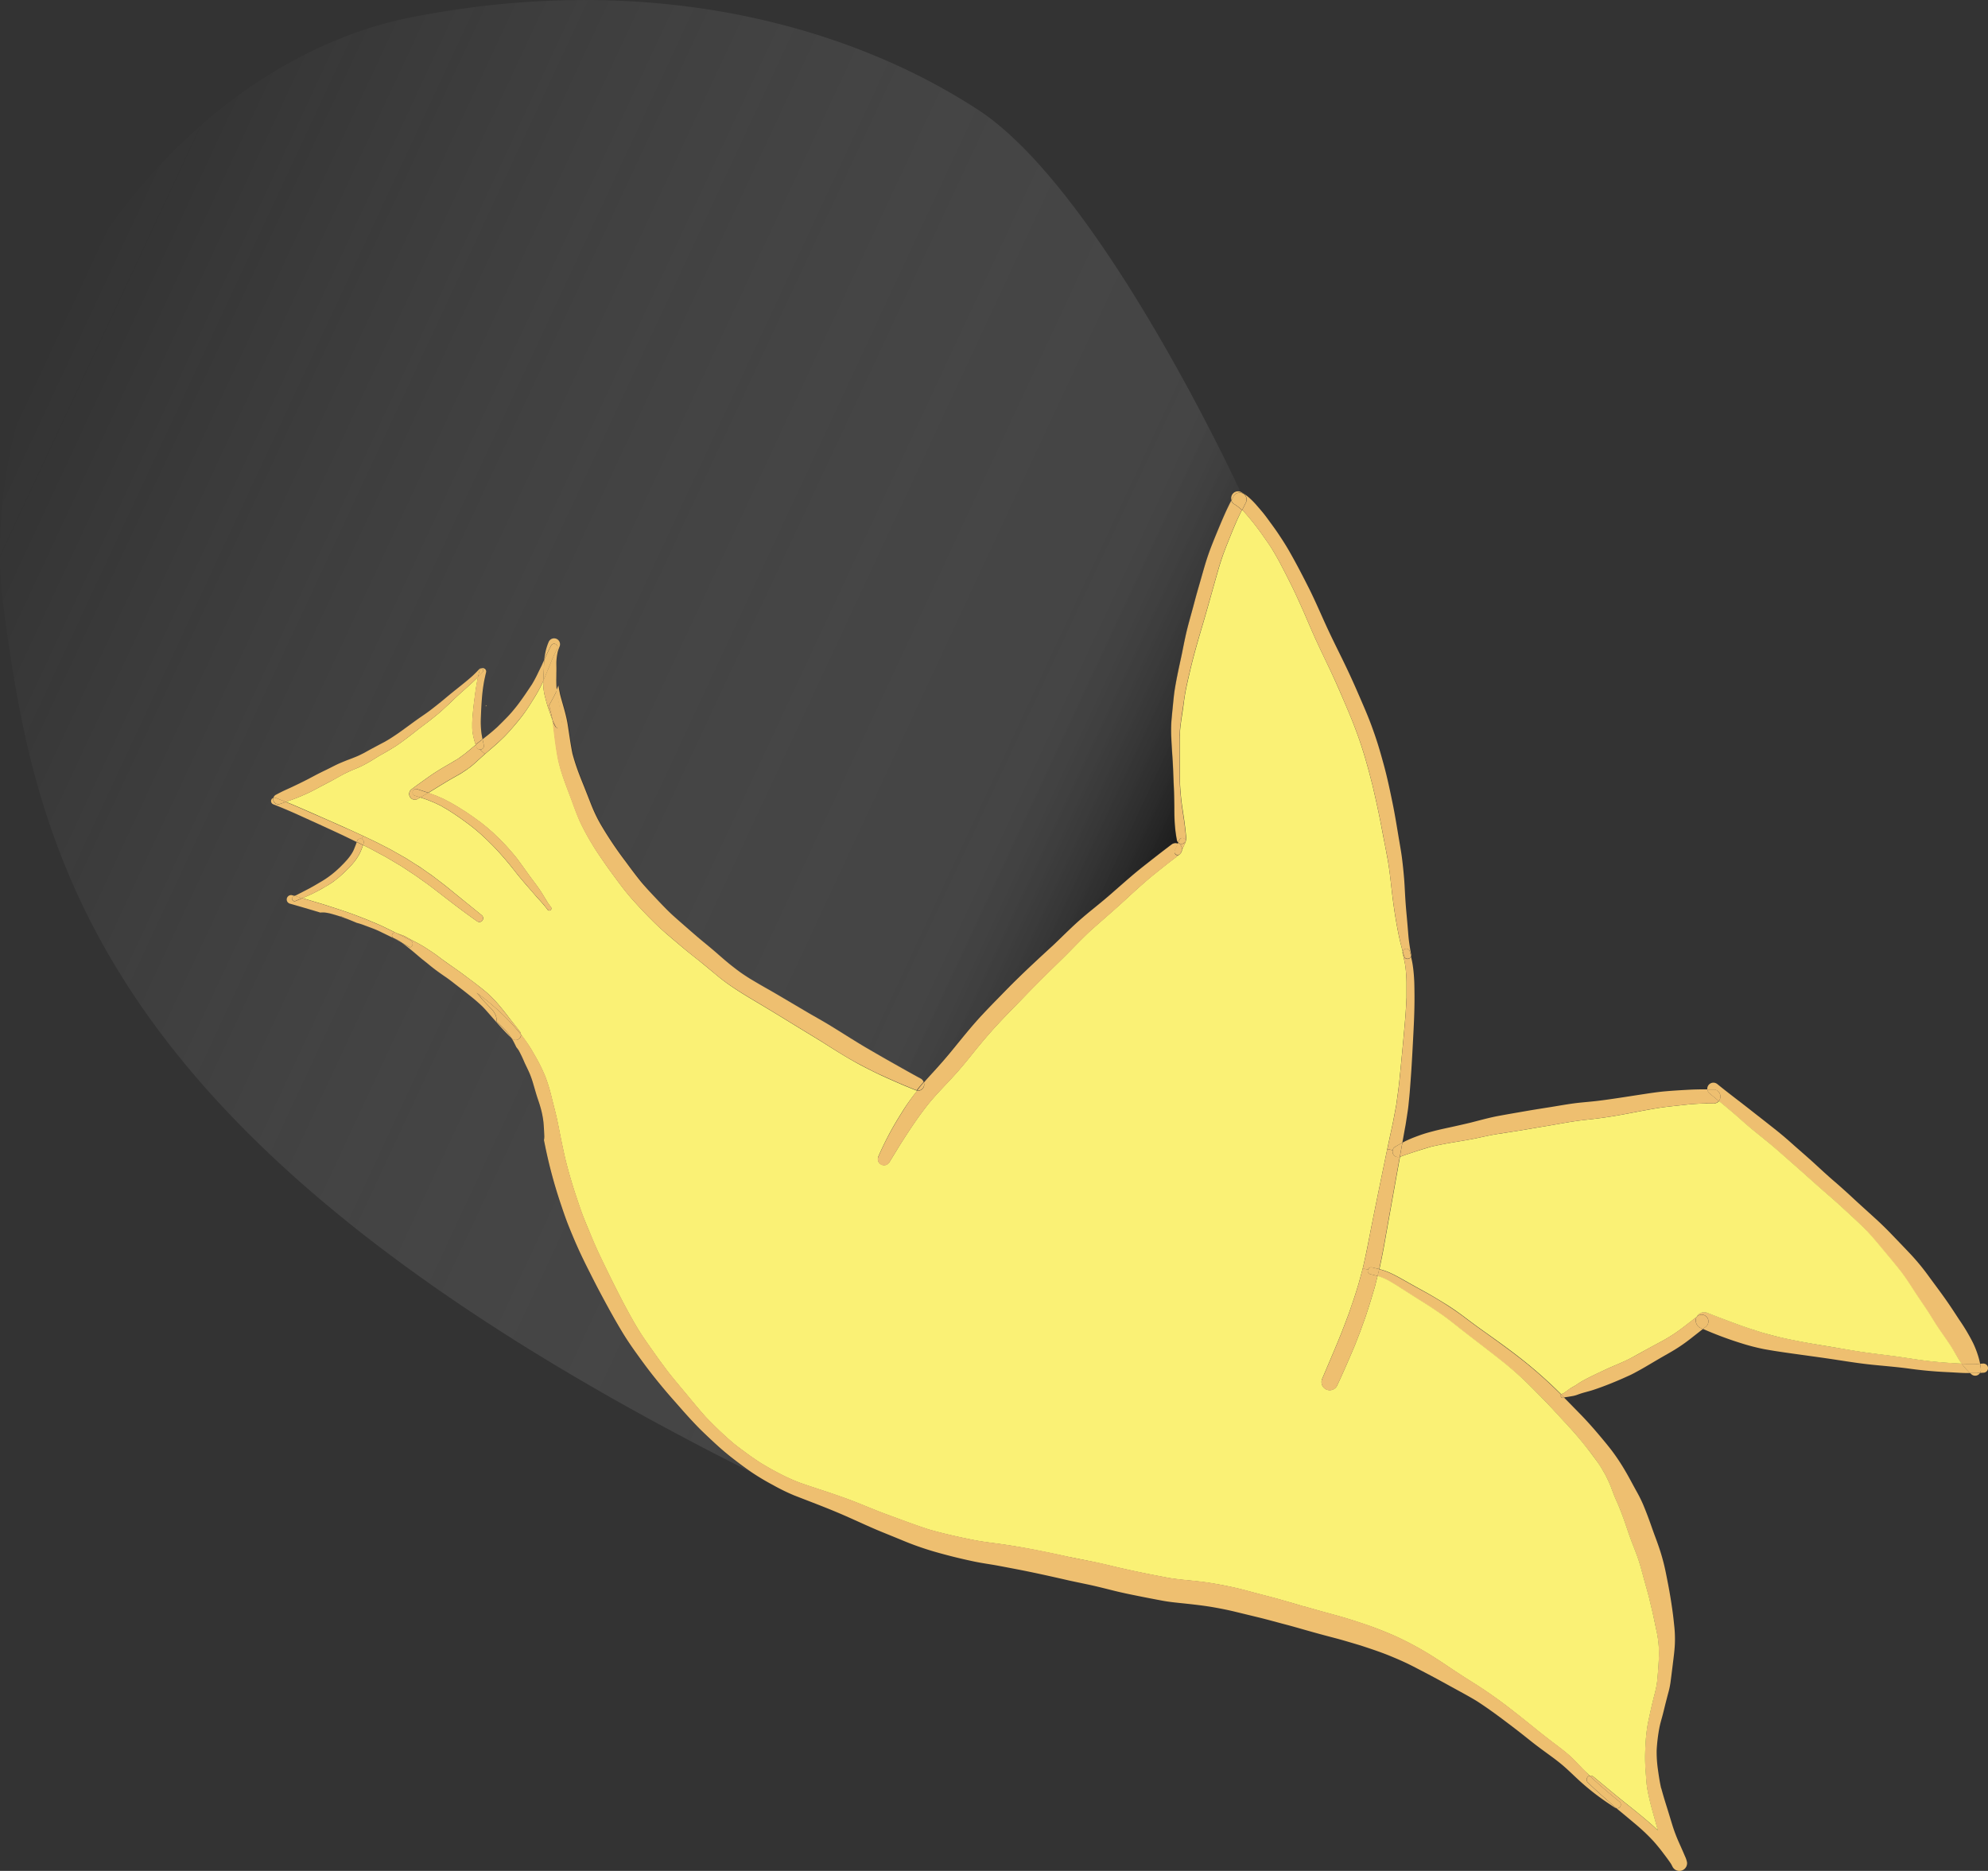 <svg id="Layer_8" data-name="Layer 8" xmlns="http://www.w3.org/2000/svg" xmlns:xlink="http://www.w3.org/1999/xlink" viewBox="0 0 834.28 785.19"><rect x="0" y="0" width="834.28" height="785.19" fill="#333333" stroke="none"/><defs><style>.cls-1{fill:#eebf70;}.cls-2{fill:#faf175;}.cls-3{fill:url(#linear-gradient);}.cls-4{fill:url(#linear-gradient-2);}.cls-5{fill:url(#linear-gradient-3);}</style><linearGradient id="linear-gradient" x1="390.47" y1="472.77" x2="390.51" y2="472.79" gradientUnits="userSpaceOnUse"><stop offset="0" stop-color="#fff" stop-opacity="0"/><stop offset="0.86" stop-color="#888" stop-opacity="0.21"/><stop offset="1" stop-opacity="0.45"/></linearGradient><linearGradient id="linear-gradient-2" x1="389.49" y1="474.3" x2="389.57" y2="474.33" xlink:href="#linear-gradient"/><linearGradient id="linear-gradient-3" x1="20.38" y1="171.44" x2="491.69" y2="391.22" xlink:href="#linear-gradient"/></defs><title>swift_upload</title><path class="cls-1" d="M846.19,580.1a1.94,1.94,0,0,1-1.7,2.12l-1.65.11a2.25,2.25,0,0,0,.37-1.5,23.79,23.79,0,0,0-.3-2.36l1.17-.08a2.18,2.18,0,0,1,1,.18A1.86,1.86,0,0,1,846.19,580.1Z" transform="translate(-11.92 -6.13)"/><path class="cls-1" d="M843.21,580.83a2.25,2.25,0,0,1-.37,1.5c-.67,0-1.33.07-2,.06l-2.19,0a26.11,26.11,0,0,1-3.49-3.94l2.4.11,2.87,0c.81,0,1.64,0,2.47-.1A23.79,23.79,0,0,1,843.21,580.83Z" transform="translate(-11.92 -6.13)"/><path class="cls-1" d="M795.24,522.69c-2.47-2.57-5.09-5-7.71-7.38s-5-4.68-7.64-6.91c-5.28-4.54-10.41-9.25-15.65-13.84-2.85-2.49-5.67-5-8.56-7.48s-5.86-4.78-8.78-7.17-5.42-4.77-8.18-7.1q-2.74-2.32-5.51-4.59a2.89,2.89,0,0,0,.67-1.45,3,3,0,0,0-.51-2.15,3.22,3.22,0,0,0-1.24-1,1.82,1.82,0,0,0-.71-.18c-1,0-2,0-3,0a2.56,2.56,0,0,1,3.62-2.69,2.43,2.43,0,0,1,.57.35c4,3.27,8.15,6.37,12.23,9.56s7.93,6.2,11.88,9.32c2.83,2.23,5.55,4.57,8.24,7,2.86,2.53,5.75,5,8.57,7.59s5.42,5,8.2,7.38,5.48,4.84,8.16,7.33,5.67,5.16,8.5,7.75q4,3.6,7.67,7.46c2.56,2.66,5.13,5.32,7.65,8a95.09,95.09,0,0,1,7.36,8.91c2.26,3.11,4.58,6.17,6.81,9.3s4.16,6.09,6.17,9.19A81.6,81.6,0,0,1,840,569.89,40.8,40.8,0,0,1,842,575a30.7,30.7,0,0,1,.85,3.3,1.25,1.25,0,0,1,0,.19c-.83,0-1.66.11-2.47.1l-2.87,0-2.4-.11c-.35-.49-.68-1-1-1.5-1.38-2.22-2.69-4.48-4.16-6.63s-2.92-4.23-4.37-6.35-2.8-4.38-4.19-6.57c-2-3.17-4.17-6.23-6.23-9.36s-4-6.1-6.2-9-4.84-5.89-7.27-8.83c-2.09-2.53-4.2-5-6.42-7.43l-.08-.08Z" transform="translate(-11.92 -6.13)"/><path class="cls-1" d="M840.85,582.39c.66,0,1.32,0,2-.06a2.37,2.37,0,0,1-3.55.61l-.63-.57Z" transform="translate(-11.92 -6.13)"/><path class="cls-1" d="M838.66,582.37h-1c-2.21,0-4.43-.17-6.64-.29-2.83-.14-5.67-.28-8.49-.52-3-.25-6.05-.58-9.07-1s-5.9-.71-8.85-1-5.69-.52-8.53-.84c-5.89-.66-11.74-1.67-17.61-2.52s-11.63-1.61-17.44-2.45c-3-.43-6-.9-8.93-1.44a88.73,88.73,0,0,1-8.94-2.29,152.75,152.75,0,0,1-16.58-6.17l1.11-.87a2.89,2.89,0,0,0,1.16-1.87,2.83,2.83,0,0,0-.5-2.07,2.87,2.87,0,0,0-1.14-.93,2.75,2.75,0,0,0-2.8.27l-.46.36a3.5,3.5,0,0,1,1.88-1.71,3.6,3.6,0,0,1,2.66.08c4,1.53,7.94,3.06,11.93,4.54,3.64,1.35,7.33,2.53,11,3.69,2.51.74,5,1.43,7.59,2,2.87.67,5.77,1.25,8.67,1.8,5.64,1.09,11.32,2,17,2.92,2.92.49,5.84,1,8.77,1.43s6.08.83,9.13,1.21c2.82.35,5.64.71,8.45,1.14,3,.45,6,.93,9,1.3,5,.63,10.07,1,15.12,1.23A26.11,26.11,0,0,0,838.66,582.37Z" transform="translate(-11.92 -6.13)"/><path class="cls-2" d="M834.17,576.93c.32.51.65,1,1,1.5-5-.25-10.11-.6-15.12-1.23-3-.37-6-.85-9-1.3-2.81-.43-5.63-.79-8.45-1.14-3-.38-6.09-.77-9.13-1.21s-5.85-.94-8.77-1.43c-5.66-1-11.34-1.83-17-2.92-2.9-.55-5.8-1.13-8.67-1.8-2.55-.6-5.08-1.29-7.59-2-3.7-1.16-7.39-2.34-11-3.69-4-1.48-8-3-11.93-4.54a3.6,3.6,0,0,0-2.66-.08,3.5,3.5,0,0,0-1.88,1.71c-2.6,2-5.18,4.09-7.85,6a69.46,69.46,0,0,1-7.78,4.76q-3,1.61-6,3.25c-1.85,1-3.69,2.05-5.55,3.06s-3.67,1.82-5.55,2.63-3.92,1.67-5.86,2.58-3.9,1.83-5.83,2.79c-1.18.59-2.36,1.2-3.52,1.84a30.66,30.66,0,0,0-2.6,1.64c-.86.59-1.81,1-2.67,1.61s-1.68,1.24-2.54,1.82l-.61.28a1.06,1.06,0,0,0-.41.34,191.28,191.28,0,0,0-15.44-13.86c-5.34-4.28-10.91-8.28-16.49-12.24-2.85-2-5.65-4.08-8.43-6.18s-5.48-4-8.34-5.77-6-3.66-9.07-5.34-6.3-3.49-9.43-5.26c-1.54-.87-3.1-1.7-4.7-2.42l-.56-.25a26.38,26.38,0,0,0-3.94-1.31c.59-2.74,1.16-5.47,1.68-8.23.48-2.58.92-5.17,1.38-7.75q2.78-15.6,5.59-31.19l.12,0c2.22-.86,4.48-1.57,6.74-2.31q3.14-1,6.31-1.94c3-.68,6-1.26,9.07-1.78s6.06-1,9.06-1.59c3.21-.66,6.41-1.44,9.65-1.93s6.53-1,9.79-1.53,6.23-1.07,9.35-1.58,6.31-1.09,9.48-1.64,6.33-1,9.52-1.32c3.41-.37,6.79-.82,10.17-1.37,6.43-1.06,12.81-2.45,19.24-3.48,3.14-.5,6.31-.8,9.47-1.15,1.48-.16,3-.34,4.44-.45,1.81-.14,3.6-.23,5.41-.3.92,0,1.86,0,2.78,0h.76a3,3,0,0,0,2-.52,2.47,2.47,0,0,0,.53-.49q2.76,2.26,5.51,4.59c2.76,2.33,5.39,4.81,8.18,7.1s5.9,4.73,8.78,7.17,5.71,5,8.56,7.48c5.24,4.59,10.37,9.3,15.65,13.84,2.61,2.23,5.11,4.59,7.64,6.91s5.24,4.81,7.71,7.38h0l.08.08c2.22,2.41,4.33,4.9,6.42,7.43,2.43,2.94,4.93,5.82,7.27,8.83s4.21,5.94,6.2,9,4.22,6.19,6.23,9.36c1.39,2.19,2.72,4.43,4.19,6.57s2.93,4.22,4.37,6.35S832.79,574.71,834.17,576.93Z" transform="translate(-11.92 -6.13)"/><path class="cls-1" d="M733.37,464.62a3,3,0,0,1,.51,2.15,2.89,2.89,0,0,1-.67,1.45q-1.93-1.62-3.89-3.21a2.58,2.58,0,0,1-.9-1.63c1,0,2,0,3,0a1.82,1.82,0,0,1,.71.18A3.22,3.22,0,0,1,733.37,464.62Z" transform="translate(-11.92 -6.13)"/><path class="cls-1" d="M729.32,465q2,1.59,3.89,3.21a2.47,2.47,0,0,1-.53.49,3,3,0,0,1-2,.52H730c-.92,0-1.86-.05-2.78,0-1.81.07-3.6.16-5.41.3-1.48.11-3,.29-4.44.45-3.16.35-6.33.65-9.47,1.15-6.43,1-12.81,2.42-19.24,3.48-3.38.55-6.76,1-10.17,1.37-3.19.35-6.36.77-9.52,1.32s-6.32,1.13-9.48,1.64-6.24,1.06-9.35,1.58-6.53,1-9.79,1.53-6.44,1.27-9.65,1.93c-3,.61-6,1.07-9.06,1.59s-6.07,1.1-9.07,1.78q-3.18.9-6.31,1.94c-2.26.74-4.52,1.45-6.74,2.31l-.12,0c.11-.65.23-1.31.35-2,.24-1.3.47-2.61.71-3.91a46.45,46.45,0,0,1,4.65-2.13c1.41-.54,2.81-1.06,4.25-1.53,1.28-.41,2.57-.76,3.87-1.1,2.73-.73,5.53-1.3,8.29-1.91,2.45-.54,4.88-1.09,7.31-1.67,4-1,8.07-2.17,12.18-2.92,3.94-.73,7.9-1.4,11.85-2.09,3.29-.57,6.58-1.07,9.88-1.6s6.31-1.08,9.48-1.51,6.33-.64,9.5-1,6.33-.83,9.49-1.3,6.49-1,9.72-1.49,6.47-1,9.73-1.29,6.46-.47,9.69-.65c2.71-.15,5.41-.2,8.11-.17A2.58,2.58,0,0,0,729.32,465Z" transform="translate(-11.92 -6.13)"/><path class="cls-1" d="M728.33,559.07a2.83,2.83,0,0,1,.5,2.07,2.89,2.89,0,0,1-1.16,1.87l-1.11.87-.94-.39a3.51,3.51,0,0,1-1.75-4.6l.06-.12.46-.36a2.75,2.75,0,0,1,2.8-.27A2.87,2.87,0,0,1,728.33,559.07Z" transform="translate(-11.92 -6.13)"/><path class="cls-1" d="M725.62,563.49l.94.39c-1.64,1.3-3.29,2.58-4.94,3.88s-3.44,2.6-5.25,3.78-3.62,2.22-5.47,3.27-3.83,2.21-5.74,3.34-3.79,2.26-5.73,3.3c-1.15.63-2.3,1.27-3.48,1.82l-3.22,1.45c-4,1.74-8,3.35-12.11,4.71-2,.67-4.07,1.08-6.05,1.8-.45.15-.89.33-1.34.47a12.87,12.87,0,0,1-1.74.39c-.91.16-1.82.32-2.74.42l-.4.14-.8-.81-.44-.44a1.06,1.06,0,0,1,.41-.34l.61-.28c.86-.58,1.67-1.25,2.54-1.82s1.81-1,2.67-1.61a30.66,30.66,0,0,1,2.6-1.64c1.16-.64,2.34-1.25,3.52-1.84,1.93-1,3.88-1.87,5.83-2.79s3.9-1.73,5.86-2.58,3.73-1.69,5.55-2.63,3.7-2,5.55-3.06q3-1.65,6-3.25a69.46,69.46,0,0,0,7.78-4.76c2.67-1.94,5.25-4,7.85-6l-.06.12A3.51,3.51,0,0,0,725.62,563.49Z" transform="translate(-11.92 -6.13)"/><path class="cls-1" d="M709.12,756.78c.68,2.51,1.43,5,2.21,7.47s1.6,5.22,2.41,7.84a66.92,66.92,0,0,0,2.89,7.59c.54,1.21,1.08,2.41,1.61,3.62l.78,1.82a10.92,10.92,0,0,1,.88,2.62,3.24,3.24,0,0,1-5.28,2.84,3.33,3.33,0,0,1-.57-.62,3.25,3.25,0,0,1-.35-.63c-.16-.29-.31-.58-.46-.88-1-1.52-2.12-3-3.2-4.42-1.32-1.8-2.74-3.51-4.22-5.19a81.38,81.38,0,0,0-6.19-6c-2.55-2.17-5.12-4.31-7.7-6.45L690.22,765a1.47,1.47,0,0,0,1.54-.5,1.59,1.59,0,0,0-.21-2.22c-4.3-3.48-8.49-7.06-12.51-10.85a1.63,1.63,0,0,1,1.51.31l3.06,2.53c2.8,2.32,5.59,4.65,8.41,6.95,2.6,2.11,5.24,4.18,7.83,6.3s5.31,4.41,7.8,6.8c-.4-1.39-.78-2.79-1.18-4.19-.95-3.4-1.95-6.77-2.67-10.22a44.27,44.27,0,0,1-.89-5.08c-.16-1.76-.28-3.51-.41-5.27a74.23,74.23,0,0,1-.09-10.44,69.6,69.6,0,0,1,1-9.56c.66-3.18,1.35-6.37,2.11-9.53.4-1.63.85-3.25,1.22-4.89a33.71,33.71,0,0,0,.72-4.68c.27-3.18.52-6.35.62-9.54a43.88,43.88,0,0,0-.86-9.57c-.66-3.1-1.26-6.2-2-9.28q-.64-2.71-1.28-5.41c-.65-2.55-1.39-5.07-2.09-7.6s-1.39-5.24-2.21-7.82c-1-3.14-2.31-6.16-3.44-9.24s-2.1-6.17-3.23-9.23c-.58-1.58-1.17-3.16-1.83-4.71s-1.31-2.91-1.9-4.4-1.14-3.14-1.8-4.67-1.22-2.71-1.9-4c-1-1.83-2.11-3.62-3.31-5.34s-2.58-3.6-4-5.34-2.86-3.6-4.34-5.36-2.92-3.32-4.43-4.94l.14.14c-2.16-2.32-4.3-4.65-6.45-7q-4.86-5.18-9.92-10.14a132.15,132.15,0,0,0-10.58-9.19c-5.45-4.35-11-8.56-16.52-12.84-2.67-2.07-5.26-4.24-8-6.21s-5.67-3.92-8.59-5.77c-3.78-2.35-7.52-4.76-11.27-7.16-1.14-.7-2.3-1.4-3.46-2.08a26.54,26.54,0,0,0-4.82-2.05c.17-.69.35-1.38.5-2.08.06-.27.12-.55.17-.82a26.38,26.38,0,0,1,3.94,1.31l.56.25c1.6.72,3.16,1.55,4.7,2.42,3.13,1.77,6.26,3.54,9.43,5.26s6.1,3.46,9.07,5.34,5.64,3.73,8.34,5.77,5.58,4.16,8.43,6.18c5.58,4,11.15,8,16.49,12.24a191.28,191.28,0,0,1,15.44,13.86.86.86,0,0,0-.1.81.9.9,0,0,0,1.15.52l.19-.08c2.13,2.13,4.21,4.3,6.31,6.43,2.58,2.61,5,5.3,7.4,8.1,2.15,2.53,4.29,5.07,6.31,7.7A87.61,87.61,0,0,1,694,623.5c1.66,2.81,3.15,5.72,4.74,8.57a58.2,58.2,0,0,1,2.65,5.3c.65,1.52,1.25,3.06,1.84,4.6,1.16,3,2.17,6.09,3.31,9.12s2.28,6.29,3.15,9.54c1,3.6,1.66,7.29,2.37,10.94.63,3.3,1.17,6.62,1.64,9.94.23,1.6.43,3.21.6,4.81s.4,3.47.47,5.21a48.4,48.4,0,0,1-.06,5.9c-.12,1.64-.31,3.27-.51,4.91-.41,3.31-.81,6.61-1.25,9.91a34.49,34.49,0,0,1-1,4.62c-.43,1.65-.86,3.29-1.27,4.94s-.76,3.15-1.19,4.72-.88,3.1-1.19,4.68a70.59,70.59,0,0,0-1.15,9.5,52.06,52.06,0,0,0,.52,8c.37,2.65.76,5.28,1.35,7.89C709.09,756.65,709.1,756.72,709.12,756.78Z" transform="translate(-11.92 -6.13)"/><path class="cls-2" d="M391,472h0l0,0-.09.15h0c-.08.14-.16.28-.25.42a1.09,1.09,0,0,1,.08-.15l-.09.15c-.05.08-.1.18-.16.26v0l-.08.13v0a2.39,2.39,0,0,0-.13.21l-.11.17-.18.29-.16.26c-.12.19-.24.38-.35.57l-.14.21a3.45,3.45,0,0,1-.2.32c-.11.18-.22.35-.32.53a129.78,129.78,0,0,0-8.27,15.92,2.62,2.62,0,0,0,3.32,3.52,2.85,2.85,0,0,0,1.46-1.38c1.33-2.18,2.68-4.36,4-6.55,3.64-5.72,7.34-11.44,11.53-16.78,2.14-2.74,4.5-5.29,6.87-7.82s4.73-5,7-7.64,4.28-5.16,6.38-7.77,4.28-5.2,6.52-7.73c4.48-5.09,9.32-9.86,14-14.74s9.32-9.48,14.09-14.12q3.56-3.45,7-7c2.13-2.17,4.27-4.32,6.48-6.42,5.1-4.56,10.33-9,15.35-13.63,2.72-2.53,5.46-5,8.27-7.45,2.64-2.3,5.42-4.46,8.16-6.65,1.93-1.54,3.91-3,5.88-4.5a2.9,2.9,0,0,0,1.14-2.06l1.42-3.09a1.38,1.38,0,0,0,.12-.56h0a1.93,1.93,0,0,0,.21-1.09c-.2-2.47-.48-4.91-.82-7.36-.31-2.27-.69-4.52-1-6.79s-.52-4.52-.68-6.79-.18-4.5-.17-6.75c0-5.14-.1-10.29,0-15.44h0v-.1c0-1,.07-2.08.17-3.13s.28-2.29.44-3.43c.34-2.3.71-4.59,1-6.89s.65-4.55,1.13-6.8,1-4.56,1.54-6.83c1.32-5.7,2.93-11.34,4.57-16.95l.18-.6c2.64-8.82,5-17.71,7.58-26.55.64-2,1.3-4.09,2.07-6.1.85-2.25,1.75-4.48,2.65-6.71s1.7-4.16,2.61-6.21c.68-1.52,1.41-3,2.15-4.5.3.29.59.6.88.9a105.28,105.28,0,0,1,8.22,10.48c1.23,1.72,2.46,3.45,3.56,5.26s2.11,3.58,3.1,5.41c2.39,4.57,4.77,9.15,6.93,13.83,1.19,2.58,2.37,5.16,3.5,7.77,1.06,2.45,2.11,4.91,3.18,7.36,2.13,4.87,4.45,9.66,6.74,14.46s4.38,9.5,6.43,14.31c1.1,2.57,2.2,5.14,3.26,7.74s2,5.1,2.93,7.68c1.74,4.87,3.2,9.84,4.54,14.82.51,1.94,1,3.87,1.5,5.81a1.74,1.74,0,0,0,.05.22c1.16,5,2.27,9.93,3.25,14.93.53,2.66,1,5.32,1.54,8s1,5.21,1.49,7.83c.91,5.14,1.38,10.33,2,15.5.67,5.34,1.49,10.66,2.57,15.93.49,2.4,1.08,4.77,1.73,7.13a1.92,1.92,0,0,0,0,.92c.1.34.19.69.27,1,.26,1.15.51,2.3.72,3.46s.32,2.47.42,3.71c.12,1.49.2,3,.19,4.47,0,1.94,0,3.88,0,5.82-.14,2.69-.27,5.38-.49,8.07-.23,2.86-.49,5.72-.75,8.59q-.78,8.58-1.65,17.17c-.25,2.51-.55,5-.91,7.51-.21,1.45-.36,2.91-.63,4.35-.31,1.67-.62,3.34-.94,5-.46,2.47-1,4.92-1.55,7.38-.38,1.79-.76,3.57-1.13,5.36-.21,1-.41,2-.62,2.95-2.28,11.13-4.6,22.25-6.78,33.41-.65,3.28-1.28,6.56-2,9.82-.3,1.3-.57,2.62-.89,3.92-.09.36-.18.71-.28,1.07l-1.5,5.56c-.71,2.3-1.4,4.62-2.19,6.9q-.78,2.29-1.57,4.59c-.49,1.43-1.05,2.84-1.58,4.26-1.92,5.17-4.06,10.26-6.22,15.34q-1.84,4.34-3.68,8.66a3.44,3.44,0,1,0,6.28,2.82c2.53-5.36,4.87-10.82,7.19-16.28.5-1.18.94-2.39,1.41-3.58s.85-2.15,1.24-3.24q.89-2.48,1.79-4.95c.46-1.27.85-2.57,1.27-3.85,1-3,1.86-6,2.76-9,.35-1.21.63-2.45.94-3.67l.36-1.37a26.54,26.54,0,0,1,4.82,2.05c1.16.68,2.32,1.38,3.46,2.08,3.75,2.4,7.49,4.81,11.27,7.16,2.92,1.85,5.78,3.75,8.59,5.77s5.32,4.14,8,6.21c5.51,4.28,11.07,8.49,16.52,12.84A132.15,132.15,0,0,1,653.27,587q5.06,5,9.92,10.14c2.15,2.33,4.29,4.66,6.45,7l-.14-.14c1.51,1.62,3,3.25,4.43,4.94s2.92,3.55,4.34,5.36,2.69,3.52,4,5.34,2.27,3.51,3.31,5.34c.68,1.32,1.32,2.65,1.9,4s1.19,3.12,1.8,4.67,1.29,2.93,1.9,4.4,1.25,3.13,1.83,4.71c1.13,3.06,2.11,6.17,3.23,9.23s2.44,6.1,3.44,9.24c.82,2.58,1.49,5.2,2.21,7.82s1.44,5.05,2.09,7.6q.63,2.7,1.28,5.41c.72,3.08,1.32,6.18,2,9.28a43.88,43.88,0,0,1,.86,9.57c-.1,3.19-.35,6.36-.62,9.54a33.71,33.71,0,0,1-.72,4.68c-.37,1.64-.82,3.26-1.22,4.89-.76,3.16-1.45,6.35-2.11,9.53a69.6,69.6,0,0,0-1,9.56,74.23,74.23,0,0,0,.09,10.44c.13,1.76.25,3.51.41,5.27a44.27,44.27,0,0,0,.89,5.08c.72,3.45,1.72,6.82,2.67,10.22.4,1.4.78,2.8,1.18,4.19-2.49-2.39-5.13-4.61-7.8-6.8s-5.23-4.19-7.83-6.3c-2.82-2.3-5.61-4.63-8.41-6.95l-3.06-2.53a1.63,1.63,0,0,0-1.51-.31l-2.32-2.23c-2.15-2.11-4.11-4.41-6.38-6.41s-4.83-3.86-7.29-5.74c-5.34-4.07-10.49-8.4-15.8-12.52a193.07,193.07,0,0,0-16.35-11.65q-4.33-2.69-8.57-5.5c-2.53-1.66-5-3.4-7.56-5a135.46,135.46,0,0,0-17.51-9.63c-3-1.32-6.07-2.57-9.16-3.7s-6.27-2.17-9.43-3.17-6.4-1.88-9.61-2.76-6.3-1.74-9.44-2.65l-.32-.09-.11,0-.12,0c-3.19-1-6.36-1.88-9.55-2.8s-6.18-1.65-9.27-2.47c-3.32-.86-6.62-1.81-10-2.58s-6.86-1.44-10.33-2-6.88-.89-10.32-1.23c-1.77-.17-3.52-.38-5.27-.61s-3.52-.6-5.27-.93c-6.62-1.25-13.21-2.61-19.76-4.18-3.14-.75-6.28-1.49-9.45-2.13s-6.65-1.33-10-2c-6.62-1.45-13.24-2.82-19.92-4-3.23-.54-6.46-1.06-9.7-1.49s-6.61-.85-9.87-1.5c-6.25-1.25-12.48-2.63-18.61-4.38-6.07-1.95-12-4.23-18-6.42-5.81-2.13-11.46-4.7-17.3-6.78-3-1.06-6-2.11-9-3.1-3.25-1.06-6.5-2.12-9.73-3.26a74.61,74.61,0,0,1-8.66-3.89c-2.72-1.38-5.37-2.9-8-4.5-1.9-1.24-3.78-2.51-5.61-3.85-2-1.5-4.12-3-6.06-4.62-3.89-3.31-7.57-6.88-11.12-10.55-3.2-3.52-6.16-7.23-9.22-10.87-1.73-2.07-3.46-4.15-5.17-6.24-1.48-1.81-2.87-3.7-4.26-5.57s-2.67-3.71-4-5.58c-1.52-2.15-3.06-4.3-4.5-6.51-2.6-4-4.86-8.17-7.11-12.34q-3.74-7.11-7.26-14.35c-1.29-2.65-2.58-5.29-3.84-8-1.17-2.5-2.24-5-3.3-7.61s-2.1-5-3.06-7.48-1.82-5.11-2.69-7.68q-2.62-7.8-4.63-15.78c-.66-2.77-1.25-5.56-1.83-8.36-.62-3-1.17-6.12-1.85-9.15s-1.48-6-2.23-9a67.35,67.35,0,0,0-2.61-8.58,70.69,70.69,0,0,0-4.36-8.81c-.79-1.39-1.58-2.78-2.45-4.11s-1.84-2.67-2.81-4l-.58-.74a2,2,0,0,0-.42-1.22c-1.39-1.86-2.88-3.66-4.31-5.49-.57-.74-1.12-1.5-1.7-2.23-.74-.94-1.48-1.86-2.25-2.78a53.52,53.52,0,0,0-4.67-5c-1.59-1.47-3.3-2.8-5-4.13s-3.35-2.53-5-3.77-3.4-2.51-5.14-3.71-3.33-2.34-5-3.56c-.87-.65-1.72-1.31-2.61-1.94s-1.76-1.2-2.65-1.78c-1.15-.75-2.3-1.5-3.49-2.16s-2.23-1.21-3.35-1.79-2.13-1.18-3.21-1.74l-.28-.13c-.46-.21-1-.36-1.44-.53-.63-.22-1.25-.46-1.87-.71h0c-1.68-.85-3.37-1.67-5.06-2.49-.47-.23-.93-.45-1.41-.66-1.31-.59-2.64-1.14-4-1.71-1.75-.76-3.54-1.43-5.31-2.12-3.3-1.3-6.67-2.41-10-3.49-1.94-.62-3.86-1.27-5.81-1.85l-6.7-2-1-.3,1.25-.54c1.15-.51,2.31-1,3.43-1.58l2.15-1.1c.7-.35,1.36-.75,2-1.13s1.61-.91,2.39-1.41,1.59-1,2.34-1.62,1.42-1.07,2.08-1.67c1-.9,2-1.79,2.92-2.73.4-.4.8-.78,1.18-1.19s.88-.91,1.28-1.4.77-.9,1.11-1.39a27.44,27.44,0,0,0,1.72-2.66,23.21,23.21,0,0,0,1.09-2.51c.17-.44.33-.9.48-1.36,1.28.64,2.57,1.27,3.82,1.95l3.62,1.95c.81.44,1.65.85,2.45,1.33l6,3.55,5.13,3.37c1.53,1,3,2.11,4.52,3.17,3,2.11,5.84,4.36,8.72,6.59,4.44,3.44,8.92,6.83,13.52,10.05a1.72,1.72,0,0,0,1.19.36,1.6,1.6,0,0,0,.85-2.82c-3.1-2.56-6.24-5.06-9.36-7.61l-4.6-3.75c-1.43-1.16-2.89-2.28-4.36-3.39l-2.2-1.69c-.68-.52-1.42-1-2.12-1.48l-2.84-2c-.51-.36-1-.68-1.56-1l-3.42-2.17c-.6-.37-1.19-.78-1.81-1.12l-5.93-3.36c-.47-.27-1-.51-1.44-.76-1.2-.6-2.39-1.22-3.59-1.83-1.58-.8-3.18-1.56-4.78-2.32-.59-.28-1.17-.56-1.76-.82-2.83-1.34-5.68-2.63-8.53-3.91-3.47-1.56-7-3.09-10.44-4.62s-6.82-3-10.26-4.47c-1.06-.45-2.12-.89-3.19-1.32,1.11-.39,2.23-.78,3.33-1.19,1.91-.71,3.78-1.52,5.64-2.36s3.39-1.7,5.07-2.59,3.36-1.74,5-2.63,3.57-2,5.36-2.95c.84-.41,1.68-.82,2.54-1.21s1.81-.77,2.73-1.15,1.62-.69,2.4-1.09c1.08-.55,2.12-1.12,3.17-1.73,1.61-.94,3.16-2,4.78-2.89s3.52-2,5.25-3.07,3.1-2.1,4.61-3.21,3.18-2.42,4.75-3.66,3.06-2.35,4.6-3.51,3-2.36,4.52-3.6,2.65-2.38,4-3.6,2.36-2.25,3.55-3.36c1.86-1.73,3.77-3.41,5.66-5.11,1.26-1.14,2.49-2.3,3.69-3.5-.07.33-.15.66-.22,1-.19.85-.32,1.71-.47,2.56-.31,1.75-.53,3.51-.76,5.27-.47,3.43-.84,6.87-1,10.33,0,.77,0,1.56,0,2.34a20.93,20.93,0,0,0,.6,4.08c.16.65.32,1.27.52,1.91.1.32.21.64.32,1l-1.36,1.12c-.87.72-1.73,1.46-2.61,2.17s-2,1.51-3,2.25c-.51.38-1.08.7-1.61,1s-.82.51-1.24.75l-3.23,1.88c-2.32,1.35-4.6,2.78-6.79,4.34-2.37,1.69-4.75,3.37-7.07,5.13a2.42,2.42,0,0,0,1,4.37,2.57,2.57,0,0,0,1.78-.42l.88-.5,1.24.41c.61.22,1.23.4,1.83.64l2,.81c1.12.44,2.2,1,3.29,1.52.49.23,1,.54,1.42.81l1.55.88c1.22.78,2.44,1.55,3.63,2.37.71.48,1.43.95,2.13,1.46l2.25,1.64a75.24,75.24,0,0,1,7.11,5.86c1.11,1,2.2,2.1,3.29,3.17.89.87,1.74,1.78,2.6,2.69,2.09,2.33,4.16,4.67,6.1,7.12,1,1.24,1.94,2.48,2.94,3.69s2.1,2.53,3.18,3.76c1.46,1.65,2.87,3.33,4.34,5,.74.81,1.48,1.62,2.21,2.45.37.42.74.84,1.09,1.27s.8,1,1.19,1.55a.92.92,0,0,0,1.25.21.9.9,0,0,0,.21-1.24,22.55,22.55,0,0,1-1.47-2.05c-.42-.68-.82-1.36-1.23-2-.83-1.39-1.68-2.76-2.61-4.08s-1.91-2.6-2.88-3.9-1.87-2.56-2.79-3.85-1.92-2.68-2.9-4-2-2.49-3.05-3.71-2.09-2.37-3.19-3.5c-.59-.59-1.15-1.22-1.75-1.79s-1.4-1.3-2.09-2c-.53-.5-1.09-1-1.64-1.46s-1-.9-1.54-1.33l-2.1-1.69c-.7-.56-1.45-1.06-2.17-1.59-1.31-1-2.68-1.88-4-2.8-.62-.42-1.27-.81-1.91-1.21s-1.33-.86-2-1.26l-2.43-1.42c-.52-.31-1.06-.58-1.59-.85l-1.32-.7-.52-.26-2.46-1.08c-.58-.26-1.19-.46-1.78-.68s-1.25-.46-1.89-.68l-.22-.07c2.83-1.71,5.64-3.48,8.48-5.17,1-.59,2-1.15,3-1.72s1.86-1,2.74-1.6c.6-.41,1.21-.8,1.81-1.2s.93-.69,1.39-1c.88-.67,1.72-1.39,2.53-2.13,1.28-1.16,2.54-2.33,3.83-3.46.43-.38.86-.76,1.3-1.13,2.06-1.74,4.08-3.5,6-5.36,1.62-1.54,3.12-3.24,4.58-4.93s3.11-3.67,4.53-5.63,2.71-4,4-6.09a65.6,65.6,0,0,0,3.52-6.29c.2-.43.39-.86.58-1.29a29.57,29.57,0,0,0,.08,3,23.76,23.76,0,0,0,.61,3.47c.3,1.19.6,2.35.95,3.52.31,1,.64,2,1,3s.63,1.91,1,2.86c.08.22.16.43.25.64.09.44.17.89.24,1.34.24,1.46.38,2.93.56,4.39.4,3.19.81,6.36,1.37,9.52,1.14,6.45,3.73,12.52,6,18.64,1.12,3.07,2.22,6.12,3.58,9.1a97.69,97.69,0,0,0,4.86,8.94c1.64,2.78,3.48,5.43,5.31,8.08s3.66,5.12,5.54,7.65,3.8,5,5.88,7.36c2.33,2.61,4.7,5.18,7.15,7.67,2.25,2.3,4.56,4.53,7,6.64s5,4.28,7.54,6.4,5,4,7.46,6,4.94,4.11,7.43,6.13c5.21,4.24,11,7.61,16.75,11.05q6.46,3.85,12.86,7.8c4.27,2.63,8.56,5.22,12.84,7.84,5.5,3.47,11,7,16.72,10.07,2.9,1.52,5.8,3,8.77,4.39q4.77,2.19,9.59,4.25,2.44,1,4.9,2a2.71,2.71,0,0,0,.73.19A94.3,94.3,0,0,0,391,472Z" transform="translate(-11.92 -6.13)"/><path class="cls-1" d="M691.55,762.25a1.59,1.59,0,0,1,.21,2.22,1.47,1.47,0,0,1-1.54.5c-1.58-1.34-3.13-2.71-4.68-4.09-2.4-2.16-4.84-4.3-7.14-6.58a1.73,1.73,0,0,1-.22-2.37,1.63,1.63,0,0,1,.86-.53C683.06,755.19,687.25,758.77,691.55,762.25Z" transform="translate(-11.92 -6.13)"/><path class="cls-1" d="M690.22,765a2.07,2.07,0,0,1-.69-.29c-2.84-1.86-5.66-3.77-8.35-5.85-2.22-1.72-4.38-3.53-6.46-5.42s-4.26-4.07-6.48-6-4.35-3.49-6.61-5.14c-2.49-1.82-5-3.65-7.4-5.57s-4.91-3.91-7.41-5.81c-5-3.8-10-7.57-15.23-10.93-3.82-2.31-7.76-4.37-11.66-6.53s-7.79-4.25-11.73-6.29c-2.07-1.08-4.14-2.17-6.26-3.17s-4.46-2-6.73-2.93c-4-1.64-8.16-3-12.31-4.37-3.17-.94-6.34-1.9-9.53-2.78-3.81-1-7.63-2-11.44-3.08-3.59-1-7.16-2.06-10.75-3S544,685.89,540.39,685l-10.1-2.45c-3.25-.79-6.53-1.43-9.83-2-3.53-.58-7.08-1-10.64-1.38-3.35-.36-6.71-.64-10-1.25s-6.67-1.26-10-1.93-6.6-1.33-9.86-2.13-6.68-1.69-10-2.43c-3.15-.68-6.31-1.32-9.44-2-6.61-1.52-13.22-3-19.87-4.32-3.49-.68-7-1.35-10.48-2-3.21-.57-6.43-1-9.63-1.68s-6.44-1.42-9.63-2.24c-3.39-.88-6.77-1.78-10.1-2.85s-6.38-2.18-9.5-3.47-6.18-2.53-9.27-3.79c-3.37-1.37-6.68-2.87-10-4.37-2.72-1.22-5.43-2.45-8.18-3.61-6.23-2.64-12.58-5-18.87-7.47a84.4,84.4,0,0,1-8.75-4.3,100.7,100.7,0,0,1-9-5.38c-2.69-1.85-5.3-3.8-7.88-5.8s-5.21-4.25-7.68-6.55-4.67-4.34-6.9-6.62c-2.45-2.51-4.81-5.11-7.13-7.76-2.17-2.48-4.39-4.94-6.52-7.47s-4.34-5.24-6.42-7.93-3.91-5.23-5.82-7.88-3.91-5.59-5.69-8.52c-3.47-5.73-6.68-11.62-9.82-17.54-1.59-3-3.1-6-4.61-9s-3-6.06-4.39-9.16-2.73-6.31-4-9.5c-1.16-2.94-2.16-5.93-3.17-8.92q-3.28-9.76-5.56-19.78c-.52-2.29-1-4.6-1.46-6.91a7.44,7.44,0,0,0,.14-1.9c-.07-1.84-.18-3.67-.33-5.5a37.7,37.7,0,0,0-1.31-6.49c-.4-1.47-.94-2.9-1.4-4.35-.54-1.69-1-3.41-1.52-5.12a40.52,40.52,0,0,0-1.56-4.54c-.69-1.61-1.49-3.16-2.22-4.75a52.09,52.09,0,0,0-2.33-4.89c-.31-.53-.72-1-1.06-1.46-.67-1.36-1.33-2.74-2.12-4,.15.16.31.31.47.46a2.22,2.22,0,0,0,2.73.09,2.28,2.28,0,0,0,.94-1.9l.58.74c1,1.29,1.92,2.6,2.81,4s1.66,2.72,2.45,4.11a70.69,70.69,0,0,1,4.36,8.81,67.35,67.35,0,0,1,2.61,8.58c.75,3,1.55,6,2.23,9s1.23,6.1,1.85,9.15c.58,2.8,1.17,5.59,1.83,8.36q2,8,4.63,15.78c.87,2.57,1.73,5.14,2.69,7.68s2,5,3.06,7.48,2.13,5.11,3.3,7.61c1.26,2.66,2.55,5.3,3.84,8q3.51,7.23,7.26,14.35c2.25,4.17,4.51,8.37,7.11,12.34,1.44,2.21,3,4.36,4.5,6.51,1.32,1.87,2.63,3.74,4,5.58s2.78,3.76,4.26,5.57c1.71,2.09,3.44,4.17,5.17,6.24,3.06,3.64,6,7.35,9.22,10.87,3.55,3.67,7.23,7.24,11.12,10.55,1.94,1.64,4,3.12,6.06,4.62,1.83,1.34,3.71,2.61,5.61,3.85,2.6,1.6,5.25,3.12,8,4.5a74.61,74.61,0,0,0,8.66,3.89c3.23,1.14,6.48,2.2,9.73,3.26,3,1,6,2,9,3.1,5.84,2.08,11.49,4.65,17.3,6.78,6,2.19,12,4.47,18,6.42,6.13,1.75,12.36,3.13,18.61,4.38,3.26.65,6.57,1.06,9.87,1.5s6.47.95,9.7,1.49c6.68,1.13,13.3,2.5,19.92,4,3.32.72,6.65,1.38,10,2s6.31,1.38,9.45,2.13c6.55,1.57,13.14,2.93,19.76,4.18,1.75.33,3.51.7,5.27.93s3.5.44,5.27.61c3.44.34,6.9.65,10.32,1.23s6.9,1.23,10.33,2,6.64,1.72,10,2.58c3.09.82,6.2,1.58,9.27,2.47s6.36,1.85,9.55,2.8l.12,0,.11,0,.32.09q4.71,1.37,9.44,2.65c3.21.88,6.43,1.76,9.61,2.76s6.32,2,9.43,3.17,6.14,2.38,9.16,3.7a135.46,135.46,0,0,1,17.51,9.63c2.56,1.61,5,3.35,7.56,5q4.25,2.81,8.57,5.5a193.07,193.07,0,0,1,16.35,11.65c5.31,4.12,10.46,8.45,15.8,12.52,2.46,1.88,5,3.7,7.29,5.74s4.23,4.3,6.38,6.41L679,751.4a1.63,1.63,0,0,0-.86.53,1.73,1.73,0,0,0,.22,2.37c2.3,2.28,4.74,4.42,7.14,6.58C687.09,762.26,688.64,763.63,690.22,765Z" transform="translate(-11.92 -6.13)"/><path class="cls-1" d="M667.55,591.84l.8.81-.19.08a.9.9,0,0,1-1.15-.52.86.86,0,0,1,.1-.81Z" transform="translate(-11.92 -6.13)"/><path class="cls-1" d="M605.5,421.72c.1,5.6-.08,11.19-.37,16.78s-.57,11.19-.93,16.78c-.21,3.14-.44,6.27-.69,9.41-.1,1.17-.22,2.33-.34,3.5s-.23,2.5-.42,3.74q-.39,2.63-.8,5.24c-.19,1.3-.46,2.59-.69,3.89l-.84,4.67c-1.06.56-2.1,1.14-3.13,1.75a2,2,0,0,0-.91,1.35l-2.24-.47c.37-1.79.75-3.57,1.13-5.36.52-2.46,1.09-4.91,1.55-7.38.32-1.67.63-3.34.94-5,.27-1.44.42-2.9.63-4.35.36-2.49.66-5,.91-7.51q.86-8.58,1.65-17.17c.26-2.87.52-5.73.75-8.59.22-2.69.35-5.38.49-8.07,0-1.94,0-3.88,0-5.82,0-1.48-.07-3-.19-4.47-.1-1.24-.21-2.49-.42-3.71s-.46-2.31-.72-3.46c-.08-.34-.17-.69-.27-1a1.92,1.92,0,0,1,0-.92c.19.69.38,1.37.58,2.06a1.5,1.5,0,0,0,1.59,1,1.62,1.62,0,0,0,1.3-1c.29,1.17.54,2.35.72,3.54.28,1.86.46,3.73.57,5.6C605.46,418.33,605.48,420,605.5,421.72Z" transform="translate(-11.92 -6.13)"/><path class="cls-1" d="M588,336c-.49-1.94-1-3.87-1.5-5.81-1.34-5-2.8-10-4.54-14.82-.92-2.58-1.89-5.14-2.93-7.68s-2.16-5.17-3.26-7.74c-2-4.81-4.17-9.59-6.43-14.31s-4.61-9.59-6.74-14.46c-1.07-2.45-2.12-4.91-3.18-7.36-1.13-2.61-2.31-5.19-3.5-7.77-2.16-4.68-4.54-9.26-6.93-13.83-1-1.83-2-3.64-3.1-5.41s-2.33-3.54-3.56-5.26a105.28,105.28,0,0,0-8.22-10.48c-.29-.3-.58-.61-.88-.9l1-2,.61-1.23a2.91,2.91,0,0,0-1.08-3.64l0-.07a17.2,17.2,0,0,1,2.62,2A34.71,34.71,0,0,1,539.1,218l2.1,2.44c1.31,1.51,2.49,3.14,3.65,4.75,1.48,2,3,4.1,4.34,6.19,1.55,2.31,3,4.67,4.35,7.09,2.77,4.89,5.35,9.89,7.87,14.91,2.33,4.68,4.4,9.48,6.55,14.23s4.55,9.6,6.9,14.37,4.69,9.81,6.85,14.8,4.27,9.72,6.07,14.71c.92,2.53,1.79,5.08,2.58,7.65s1.51,5.18,2.23,7.78c1.48,5.39,2.63,10.87,3.75,16.34,1.08,5.24,1.89,10.52,2.79,15.8.41,2.43.85,4.87,1.16,7.32.34,2.72.62,5.43.85,8.16s.33,5.32.49,8,.36,5.13.6,7.69q.38,4.14.71,8.3c.23,2.79.69,5.55,1.19,8.31a1.22,1.22,0,0,1-.05.63c-.17-.73-.37-1.45-.56-2.17a1.29,1.29,0,0,0-.75-.83,1.65,1.65,0,0,0-1.23-.06,1.47,1.47,0,0,0-.93,1.07c-.65-2.36-1.24-4.73-1.73-7.13-1.08-5.27-1.9-10.59-2.57-15.93-.65-5.17-1.12-10.36-2-15.5-.46-2.62-1-5.22-1.49-7.83s-1-5.32-1.54-8c-1-5-2.09-10-3.25-14.93A1.74,1.74,0,0,1,588,336Z" transform="translate(-11.92 -6.13)"/><path class="cls-1" d="M603.52,405.33c.19.72.39,1.44.56,2.17a1.62,1.62,0,0,1-1.3,1,1.5,1.5,0,0,1-1.59-1c-.2-.69-.39-1.37-.58-2.06a1.47,1.47,0,0,1,.93-1.07,1.65,1.65,0,0,1,1.23.06A1.29,1.29,0,0,1,603.52,405.33Z" transform="translate(-11.92 -6.13)"/><path class="cls-1" d="M600.42,485.73c-.24,1.3-.47,2.61-.71,3.91-.12.65-.24,1.31-.35,2a2.34,2.34,0,0,1-2.89-1.38,2.51,2.51,0,0,1-.09-1.39,2,2,0,0,1,.91-1.35C598.32,486.87,599.36,486.29,600.42,485.73Z" transform="translate(-11.92 -6.13)"/><path class="cls-1" d="M599.36,491.6q-2.81,15.6-5.59,31.19c-.46,2.58-.9,5.17-1.38,7.75-.52,2.76-1.09,5.49-1.68,8.23-1-.27-2.09-.51-3.13-.74a1.49,1.49,0,0,0-1.62,1l-2.14-.55c.32-1.3.59-2.62.89-3.92.75-3.26,1.38-6.54,2-9.82,2.18-11.16,4.5-22.28,6.78-33.41.21-1,.41-2,.62-2.95l2.24.47a2.51,2.51,0,0,0,.09,1.39A2.34,2.34,0,0,0,599.36,491.6Z" transform="translate(-11.92 -6.13)"/><path class="cls-1" d="M590.71,538.77c0,.27-.11.55-.17.82-.15.7-.33,1.39-.5,2.08l-.39-.12c-.83-.21-1.67-.42-2.52-.61a1.51,1.51,0,0,1-1.23-1.68A2.27,2.27,0,0,1,586,539a1.49,1.49,0,0,1,1.62-1C588.62,538.26,589.67,538.5,590.71,538.77Z" transform="translate(-11.92 -6.13)"/><path class="cls-1" d="M589.65,541.55l.39.12-.36,1.37c-.31,1.22-.59,2.46-.94,3.67-.9,3-1.77,6-2.76,9-.42,1.28-.81,2.58-1.27,3.85q-.9,2.47-1.79,4.95c-.39,1.09-.82,2.16-1.24,3.24s-.91,2.4-1.41,3.58c-2.32,5.46-4.66,10.92-7.19,16.28a3.44,3.44,0,1,1-6.28-2.82q1.85-4.32,3.68-8.66c2.16-5.08,4.3-10.17,6.22-15.34.53-1.42,1.09-2.83,1.58-4.26s1-3.06,1.57-4.59c.79-2.28,1.48-4.6,2.19-6.9l1.5-5.56c.1-.36.19-.71.28-1.07L586,539a2.27,2.27,0,0,0-.06.25,1.51,1.51,0,0,0,1.23,1.68C588,541.13,588.82,541.34,589.65,541.55Z" transform="translate(-11.92 -6.13)"/><path class="cls-1" d="M533.69,213.34a2.91,2.91,0,0,1,1.08,3.64l-.61,1.23-1,2c-.27-.27-.55-.53-.84-.77a26.1,26.1,0,0,0-2.16-1.59,2.78,2.78,0,0,1-1.11-.93c-.12-.21-.23-.43-.35-.65,0,0,0,0,0-.06l.78-1.56a3,3,0,0,1,1.62-1.53,2.94,2.94,0,0,1,2.22.07C533.45,213.2,533.57,213.27,533.69,213.34Z" transform="translate(-11.92 -6.13)"/><path class="cls-1" d="M533.74,213.27l0,.07c-.12-.07-.24-.14-.37-.2a2.94,2.94,0,0,0-2.22-.07,3,3,0,0,0-1.62,1.53l-.78,1.56a2.88,2.88,0,0,1,1.7-3.67,2.87,2.87,0,0,1,2,0,.56.56,0,0,1,.17.09C533,212.79,533.36,213,533.74,213.27Z" transform="translate(-11.92 -6.13)"/><path class="cls-1" d="M507,315c-.07,5.15,0,10.3,0,15.44,0,2.25,0,4.5.17,6.75s.39,4.53.68,6.79.68,4.52,1,6.79c.34,2.45.62,4.89.82,7.36a1.93,1.93,0,0,1-.21,1.09,1.39,1.39,0,0,0-2.65-.57c-.17.36-.33.73-.49,1.09a2.19,2.19,0,0,1-.58-1.19,56.5,56.5,0,0,1-.94-8.42c-.12-2.28-.08-4.57-.12-6.86s-.07-4.54-.18-6.8-.2-4.37-.27-6.55-.23-4.65-.38-7-.29-4.37-.38-6.55a63.66,63.66,0,0,1,0-7.31c.19-2.41.44-4.82.68-7.22.22-2.25.43-4.5.8-6.72.73-4.47,1.71-8.91,2.67-13.33.51-2.34.94-4.7,1.43-7s1-4.5,1.59-6.72,1.23-4.48,1.84-6.72,1.12-4.23,1.71-6.33,1.28-4.45,1.91-6.67c.71-2.46,1.39-4.93,2.18-7.37,1.41-4.4,3.19-8.65,4.95-12.92.91-2.2,1.84-4.39,2.82-6.57.79-1.78,1.67-3.54,2.55-5.29,0,0,0,0,0,.06.12.22.23.44.35.65a2.78,2.78,0,0,0,1.11.93,26.1,26.1,0,0,1,2.16,1.59c.29.24.57.5.84.77-.74,1.49-1.47,3-2.15,4.5-.91,2-1.77,4.12-2.61,6.21s-1.8,4.46-2.65,6.71c-.77,2-1.43,4.05-2.07,6.1-2.56,8.84-4.94,17.73-7.58,26.55l-.18.6c-1.64,5.61-3.25,11.25-4.57,16.95-.54,2.27-1.06,4.54-1.54,6.83s-.8,4.52-1.13,6.8-.71,4.59-1,6.89c-.16,1.14-.33,2.28-.44,3.43s-.13,2.09-.17,3.13v.1Z" transform="translate(-11.92 -6.13)"/><path class="cls-1" d="M509.52,359.19h0a2,2,0,0,1-3,.63l-.13-.12c.16-.36.32-.73.49-1.09a1.39,1.39,0,0,1,2.65.57Z" transform="translate(-11.92 -6.13)"/><path class="cls-1" d="M509.52,359.2a1.38,1.38,0,0,1-.12.56L508,362.85a2.7,2.7,0,0,0-.49-1.84,2.83,2.83,0,0,0-1.12-.91l-.14,0a2.52,2.52,0,0,1,.15-.34l.13.12a2,2,0,0,0,3-.63Z" transform="translate(-11.92 -6.13)"/><path class="cls-1" d="M507.49,361a2.7,2.7,0,0,1,.49,1.84c-.19.43-.39.85-.58,1.28a1.41,1.41,0,0,1-1.82.69,1.38,1.38,0,0,1-.69-1.82c.44-1,.88-2,1.34-2.95l.14,0A2.83,2.83,0,0,1,507.49,361Z" transform="translate(-11.92 -6.13)"/><path class="cls-1" d="M507.4,364.13c.19-.43.39-.85.58-1.28a2.9,2.9,0,0,1-1.14,2.06c-2,1.48-4,3-5.88,4.5-2.74,2.19-5.52,4.35-8.16,6.65-2.81,2.43-5.55,4.92-8.27,7.45-5,4.65-10.25,9.07-15.35,13.63-2.21,2.1-4.35,4.25-6.48,6.42q-3.47,3.54-7,7-7.15,7-14.09,14.12c-4.72,4.88-9.56,9.65-14,14.74q-3.36,3.8-6.52,7.73c-2.1,2.61-4.19,5.24-6.38,7.77s-4.62,5.12-7,7.64-4.73,5.08-6.87,7.82c-4.19,5.34-7.89,11.06-11.53,16.78-1.34,2.19-2.69,4.37-4,6.55a2.85,2.85,0,0,1-1.46,1.38,2.62,2.62,0,0,1-3.32-3.52,129.78,129.78,0,0,1,8.27-15.92c.1-.18.21-.35.32-.53a3.45,3.45,0,0,0,.2-.32l.14-.21c.11-.19.23-.38.35-.57l.16-.26.18-.29.11-.17a2.39,2.39,0,0,1,.13-.21v0l.08-.13v0c.06-.08.11-.18.17-.26s.17-.28.25-.42h0l.09-.15,0,0h0a94.3,94.3,0,0,1,5.83-8.24,2.61,2.61,0,0,0,2.74-1.51,2.56,2.56,0,0,0,.08-1.94c1.45-1.68,2.95-3.31,4.45-4.95,2.32-2.55,4.59-5.14,6.78-7.79,4.27-5.19,8.41-10.47,13-15.4,2.42-2.6,4.9-5.15,7.39-7.69,2.3-2.35,4.58-4.72,6.92-7,5.09-5,10.37-9.88,15.66-14.72,2.55-2.4,5-4.86,7.57-7.28,2.78-2.66,5.7-5.16,8.68-7.58,2.73-2.22,5.46-4.43,8.11-6.75s5.57-4.89,8.38-7.3c2.41-2.07,4.91-4.06,7.41-6q4.78-3.78,9.65-7.46a2.75,2.75,0,0,1,2.64-.31c-.46,1-.9,2-1.34,2.95a1.38,1.38,0,0,0,.69,1.82A1.41,1.41,0,0,0,507.4,364.13Z" transform="translate(-11.92 -6.13)"/><path class="cls-1" d="M399.6,460.34a2.56,2.56,0,0,1-.08,1.94,2.61,2.61,0,0,1-2.74,1.51c.27-.37.56-.74.86-1.11C398.27,461.89,398.93,461.11,399.6,460.34Z" transform="translate(-11.92 -6.13)"/><path class="cls-1" d="M286.13,382l.1.1,0,0h0l.07.07c1.73,1.85,3.48,3.7,5.27,5.51s3.64,3.47,5.54,5.12c2.43,2.12,4.84,4.25,7.29,6.35s4.87,4,7.29,6.09,4.77,4.2,7.26,6.16c1.28,1,2.55,2,3.9,2.95s2.44,1.64,3.68,2.43c2.85,1.72,5.73,3.39,8.61,5,5.47,3.16,10.88,6.41,16.33,9.6,2.76,1.61,5.57,3.15,8.3,4.81,2.94,1.79,5.87,3.63,8.79,5.46,2.21,1.35,4.41,2.74,6.65,4.05q4,2.34,8,4.63c5,2.82,9.92,5.63,14.93,8.34a2.79,2.79,0,0,1,1.38,1.47.14.14,0,0,1,0,.06c-.67.77-1.33,1.55-2,2.34-.3.37-.59.74-.86,1.11a2.71,2.71,0,0,1-.73-.19q-2.46-1-4.9-2-4.83-2.07-9.59-4.25c-3-1.36-5.87-2.87-8.77-4.39-5.75-3-11.22-6.6-16.72-10.07-4.28-2.62-8.57-5.21-12.84-7.84s-8.55-5.23-12.86-7.8c-5.75-3.44-11.54-6.81-16.75-11.05-2.49-2-4.91-4.14-7.43-6.13s-5-3.94-7.46-6-5-4.25-7.54-6.4-4.74-4.34-7-6.64c-2.45-2.49-4.82-5.06-7.15-7.67-2.08-2.34-4-4.84-5.88-7.36s-3.75-5.06-5.54-7.65-3.67-5.3-5.31-8.08a97.69,97.69,0,0,1-4.86-8.94c-1.36-3-2.46-6-3.58-9.1-2.23-6.12-4.82-12.19-6-18.64-.56-3.16-1-6.33-1.37-9.52-.18-1.46-.32-2.93-.56-4.39-.07-.45-.15-.9-.24-1.34.36.87.79,1.72,1.21,2.55a1.62,1.62,0,0,0,1.65,1,1.59,1.59,0,0,0,1-.56,1.53,1.53,0,0,0,.36-1.19,47,47,0,0,1-.91-5.56c-.21-1.84-.61-3.62-1-5.43-.18-1-.38-2-.52-3a1.1,1.1,0,0,1,0-.18l.24-.51c.23-.49.45-1,.66-1.5.17,1.24.43,2.48.68,3.72,1.1,4.23,2.53,8.38,3.21,12.71.65,4.07,1.17,8.16,2,12.19.65,2.43,1.41,4.8,2.27,7.17s1.78,4.6,2.7,6.89c1,2.53,2,5.08,3,7.62a65.62,65.62,0,0,0,2.89,6.26l.75,1.36a157.27,157.27,0,0,0,10.61,15.88c1.84,2.52,3.69,5,5.64,7.47S284.1,379.81,286.13,382Z" transform="translate(-11.92 -6.13)"/><path class="cls-1" d="M390.66,472.49a1.09,1.09,0,0,0-.08.15h0Z" transform="translate(-11.92 -6.13)"/><path class="cls-1" d="M248,310.1a1.53,1.53,0,0,1-.36,1.19,1.59,1.59,0,0,1-1,.56,1.62,1.62,0,0,1-1.65-1c-.42-.83-.85-1.68-1.21-2.55-.18-1-.39-1.9-.61-2.84-.28-1.1-.56-2.2-.83-3.3l1-1.82c.82-1.43,1.55-2.91,2.26-4.4a1.1,1.1,0,0,0,0,.18c.14,1,.34,2,.52,3,.35,1.81.75,3.59,1,5.43A47,47,0,0,0,248,310.1Z" transform="translate(-11.92 -6.13)"/><path class="cls-1" d="M245.5,274.26a2.49,2.49,0,0,1,1.24,3.26c-.23.59-.46,1.17-.66,1.77a23.24,23.24,0,0,0-.68,4.83c0,1.44.06,2.88,0,4.32v.25c0,1.57-.06,3.13,0,4.7a24.11,24.11,0,0,0,.19,2.54c-.71,1.49-1.44,3-2.26,4.4l-1,1.82c.27,1.1.55,2.2.83,3.3.22.94.43,1.88.61,2.84-.09-.21-.17-.42-.25-.64-.35-.95-.68-1.9-1-2.86s-.64-2-1-3c-.35-1.17-.65-2.33-.95-3.52a23.76,23.76,0,0,1-.61-3.47,29.57,29.57,0,0,1-.08-3c.8-1.8,1.54-3.62,2.3-5.44.87-2.08,1.66-4.22,2.67-6.25.3-.59.59-1.18.91-1.77a1.44,1.44,0,0,0-2.63-1.18c-1,1.87-1.91,3.81-2.81,5.74,0-.42.1-.83.17-1.25.11-.68.23-1.35.37-2a23.86,23.86,0,0,1,1.33-4.15A2.49,2.49,0,0,1,245.5,274.26Z" transform="translate(-11.92 -6.13)"/><path class="cls-1" d="M245.08,276.46a1.45,1.45,0,0,1,.73,1.9c-.32.59-.61,1.18-.91,1.77-1,2-1.8,4.17-2.67,6.25-.76,1.82-1.5,3.64-2.3,5.44,0-.21,0-.42,0-.64.05-2,.23-4,.27-6v.33c0-.88.06-1.74.16-2.61.9-1.93,1.8-3.87,2.81-5.74A1.46,1.46,0,0,1,245.08,276.46Z" transform="translate(-11.92 -6.13)"/><path class="cls-1" d="M243.18,386.84a.9.9,0,0,1-.21,1.24.92.92,0,0,1-1.25-.21c-.39-.52-.78-1-1.19-1.55s-.72-.85-1.09-1.27c-.73-.83-1.47-1.64-2.21-2.45-1.47-1.63-2.88-3.31-4.34-5-1.08-1.23-2.15-2.48-3.18-3.76s-2-2.45-2.94-3.69c-1.94-2.45-4-4.79-6.1-7.12-.86-.91-1.71-1.82-2.6-2.69-1.09-1.07-2.18-2.13-3.29-3.17a75.24,75.24,0,0,0-7.11-5.86l-2.25-1.64c-.7-.51-1.42-1-2.13-1.46-1.19-.82-2.41-1.59-3.63-2.37l-1.55-.88c-.47-.27-.93-.58-1.42-.81-1.09-.52-2.17-1.08-3.29-1.52l-2-.81c-.6-.24-1.22-.42-1.83-.64l-1.24-.41q1.66-1,3.3-1.95l.22.07c.64.22,1.26.44,1.89.68s1.2.42,1.78.68l2.46,1.08.52.26,1.32.7c.53.27,1.07.54,1.59.85l2.43,1.42c.68.4,1.34.83,2,1.26s1.29.79,1.91,1.21c1.36.92,2.73,1.82,4,2.8.72.53,1.47,1,2.17,1.59l2.1,1.69c.53.43,1,.88,1.54,1.33s1.11,1,1.64,1.46c.69.66,1.39,1.31,2.09,2s1.16,1.2,1.75,1.79c1.1,1.13,2.16,2.31,3.19,3.5s2.1,2.43,3.05,3.71,1.94,2.67,2.9,4,1.84,2.59,2.79,3.85,1.95,2.58,2.88,3.9,1.78,2.69,2.61,4.08c.41.69.81,1.37,1.23,2A22.55,22.55,0,0,0,243.18,386.84Z" transform="translate(-11.92 -6.13)"/><path class="cls-1" d="M240.37,282.92c-.1.87-.14,1.73-.16,2.61v-.33c0,2-.22,4-.27,6,0,.22,0,.43,0,.64-.19.43-.38.86-.58,1.29a65.6,65.6,0,0,1-3.52,6.29c-1.26,2.07-2.55,4.12-4,6.09s-3,3.81-4.53,5.63-3,3.39-4.58,4.93c-1.95,1.86-4,3.62-6,5.36-.44.37-.87.75-1.3,1.13l-2.05-1.82h.17a1.6,1.6,0,0,0,1.44-1.78c-.2-.85-.39-1.71-.56-2.56l1-.8c1.79-1.37,3.5-2.81,5.17-4.33,1.44-1.4,2.87-2.83,4.27-4.28s2.57-2.87,3.77-4.37,2.4-3.22,3.55-4.87c1-1.47,2-2.95,3-4.46.74-1.26,1.45-2.53,2.09-3.85s1.31-2.72,2-4.09C239.63,284.52,240,283.72,240.37,282.92Z" transform="translate(-11.92 -6.13)"/><path class="cls-1" d="M230.56,440.29a2.28,2.28,0,0,1-.94,1.9,2.22,2.22,0,0,1-2.73-.09c-.16-.15-.32-.3-.47-.46a3.72,3.72,0,0,0-.22-.38,25.51,25.51,0,0,0-4.56-5.12c-.45-.42-.91-.85-1.38-1.25a5.4,5.4,0,0,0-.32-2.71,9,9,0,0,0-2.33-3.17c-1.08-1.16-2.17-2.32-3.27-3.46-.75-1-1.54-1.87-2.36-2.77,1.73,1.26,3.42,2.56,5.06,3.93A91.35,91.35,0,0,1,230.56,440.29Z" transform="translate(-11.92 -6.13)"/><path class="cls-1" d="M230.14,439.07a2,2,0,0,1,.42,1.22A91.35,91.35,0,0,0,217,426.71c-1.64-1.37-3.33-2.67-5.06-3.93.82.9,1.61,1.81,2.36,2.77,1.1,1.14,2.19,2.3,3.27,3.46a9,9,0,0,1,2.33,3.17,5.4,5.4,0,0,1,.32,2.71c.47.4.93.83,1.38,1.25a25.51,25.51,0,0,1,4.56,5.12,3.72,3.72,0,0,1,.22.38c-3.86-3.76-7.3-7.91-10.88-11.93-.52-.54-1-1.08-1.58-1.6-.75-.71-1.52-1.39-2.3-2.07-1.41-1.21-2.88-2.36-4.33-3.51s-3-2.3-4.46-3.45-2.79-2.17-4.26-3.16c-1.75-1.2-3.48-2.43-5.15-3.74-.83-.65-1.64-1.34-2.46-2s-1.55-1.21-2.31-1.84c-1.55-1.3-3.06-2.63-4.64-3.9-1.15-.92-2.31-1.85-3.51-2.71l.91.53,2.53,1.47a1.58,1.58,0,0,0,1-.87,1.62,1.62,0,0,0-.8-2.12q-3-1.57-6-3.08c.62.25,1.24.49,1.87.71.48.17,1,.32,1.44.53l.28.13c1.08.56,2.13,1.18,3.21,1.74s2.24,1.17,3.35,1.79,2.34,1.41,3.49,2.16c.89.58,1.78,1.16,2.65,1.78s1.74,1.29,2.61,1.94c1.62,1.22,3.28,2.41,5,3.56s3.44,2.46,5.14,3.71,3.39,2.48,5,3.77,3.42,2.66,5,4.13a53.52,53.52,0,0,1,4.67,5c.77.92,1.51,1.84,2.25,2.78.58.73,1.13,1.49,1.7,2.23C227.26,435.41,228.75,437.21,230.14,439.07Z" transform="translate(-11.92 -6.13)"/><path class="cls-1" d="M216.06,302.07a1.64,1.64,0,0,0,0,.23l-.13.23-.29-.06Z" transform="translate(-11.92 -6.13)"/><path class="cls-1" d="M215.09,286.65a1.39,1.39,0,0,1,.85,1.52c-.27,1.09-.5,2.18-.74,3.28-.17.79-.29,1.6-.42,2.41-.24,1.51-.41,3-.55,4.56-.27,3.16-.42,6.33-.53,9.5a37.82,37.82,0,0,0,.28,6c.13.81.27,1.62.44,2.43-1,.76-2,1.53-2.93,2.31-.11-.32-.22-.64-.32-1-.2-.64-.36-1.26-.52-1.91a20.93,20.93,0,0,1-.6-4.08c0-.78,0-1.57,0-2.34.18-3.46.55-6.9,1-10.33.23-1.76.45-3.52.76-5.27.15-.85.28-1.71.47-2.56.07-.33.15-.66.22-1,.67-.66,1.33-1.35,2-2a1,1,0,0,0-.13-1.36,1,1,0,0,0-.22-.14l-.16-.05a1.26,1.26,0,0,1,.74-.1A1.46,1.46,0,0,1,215.09,286.65Z" transform="translate(-11.92 -6.13)"/><path class="cls-1" d="M213.37,320.72l2.05,1.82c-1.29,1.13-2.55,2.3-3.83,3.46-.81.74-1.65,1.46-2.53,2.13-.46.35-.91.72-1.39,1s-1.21.79-1.81,1.2c-.88.57-1.82,1.08-2.74,1.6s-2,1.13-3,1.72c-2.84,1.69-5.65,3.46-8.48,5.17-1.51-.52-3-1-4.54-1.48a1.57,1.57,0,0,0-1.11,0,1.47,1.47,0,0,0-.81.76,1.52,1.52,0,0,0,0,1.11,1.38,1.38,0,0,0,.76.81c.81.25,1.63.51,2.43.78l-.88.5a2.57,2.57,0,0,1-1.78.42,2.42,2.42,0,0,1-1-4.37c2.32-1.76,4.7-3.44,7.07-5.13,2.19-1.56,4.47-3,6.79-4.34l3.23-1.88c.42-.24.83-.49,1.24-.75s1.1-.66,1.61-1c1-.74,2-1.47,3-2.25s1.74-1.45,2.61-2.17l1.36-1.12.36,1A1.64,1.64,0,0,0,213.37,320.72Z" transform="translate(-11.92 -6.13)"/><path class="cls-1" d="M215,318.93a1.6,1.6,0,0,1-1.44,1.78h-.17a1.64,1.64,0,0,1-1.52-1l-.36-1c1-.78,1.95-1.55,2.93-2.31C214.59,317.22,214.78,318.08,215,318.93Z" transform="translate(-11.92 -6.13)"/><path class="cls-1" d="M214.39,286.84a1,1,0,0,1,.13,1.36c-.65.69-1.31,1.38-2,2,.19-.84.37-1.67.59-2.5a1.52,1.52,0,0,1,.58-.94,1.05,1.05,0,0,1,.3-.15l.16.05A1,1,0,0,1,214.39,286.84Z" transform="translate(-11.92 -6.13)"/><path class="cls-1" d="M214.09,390.26a1.6,1.6,0,0,1-.85,2.82,1.72,1.72,0,0,1-1.19-.36c-4.6-3.22-9.08-6.61-13.52-10.05-2.88-2.23-5.75-4.48-8.72-6.59-1.5-1.06-3-2.16-4.52-3.17l-5.13-3.37-6-3.55c-.8-.48-1.64-.89-2.45-1.33l-3.62-1.95c-1.25-.68-2.54-1.31-3.82-1.95.07-.22.15-.43.22-.65a1.63,1.63,0,0,0,0-1.11,1.49,1.49,0,0,0-.77-.81l.57-1.22c.59.26,1.17.54,1.76.82,1.6.76,3.2,1.52,4.78,2.32,1.2.61,2.39,1.23,3.59,1.83.48.25,1,.49,1.44.76l5.93,3.36c.62.34,1.21.75,1.81,1.12l3.42,2.17c.52.33,1,.65,1.56,1l2.84,2c.7.49,1.44,1,2.12,1.48l2.2,1.69c1.47,1.11,2.93,2.23,4.36,3.39l4.6,3.75C207.85,385.2,211,387.7,214.09,390.26Z" transform="translate(-11.92 -6.13)"/><path class="cls-1" d="M213,287a1.05,1.05,0,0,1,1-.32,1.05,1.05,0,0,0-.3.15,1.52,1.52,0,0,0-.58.94c-.22.83-.4,1.66-.59,2.5-1.2,1.2-2.43,2.36-3.69,3.5-1.89,1.7-3.8,3.38-5.66,5.11-1.19,1.11-2.36,2.24-3.55,3.36s-2.59,2.46-4,3.6-3,2.45-4.52,3.6-3.08,2.32-4.6,3.51-3.15,2.47-4.75,3.66-3,2.22-4.61,3.21-3.49,2.07-5.25,3.07-3.17,1.95-4.78,2.89c-1.05.61-2.09,1.18-3.17,1.73-.78.4-1.6.74-2.4,1.09s-1.83.76-2.73,1.15-1.7.8-2.54,1.21c-1.79,1-3.56,2-5.36,2.95s-3.37,1.74-5,2.63-3.34,1.82-5.07,2.59-3.73,1.65-5.64,2.36c-1.1.41-2.22.8-3.33,1.19-1.4-.57-2.8-1.13-4.21-1.68a1.61,1.61,0,0,0-1-.06,1.34,1.34,0,0,1,.09-.26,2.15,2.15,0,0,1,.69-.86c1.24-.66,2.48-1.32,3.75-1.91,1.11-.52,2.23-1,3.34-1.53,2.24-1.06,4.47-2.14,6.68-3.28l3.11-1.65c1.68-.88,3.39-1.7,5.09-2.53s3.38-1.75,5.12-2.5c.92-.39,1.85-.78,2.79-1.15s1.75-.65,2.62-1,1.72-.67,2.56-1.07,1.52-.73,2.27-1.12c2.86-1.61,5.77-3.14,8.67-4.67.79-.46,1.58-.91,2.34-1.4s1.79-1.16,2.68-1.77c1.6-1.09,3.17-2.25,4.73-3.39s3-2.2,4.51-3.26,3.16-2.15,4.69-3.31,3-2.33,4.51-3.55,3.11-2.6,4.69-3.87c2.94-2.39,6-4.71,8.78-7.23C211.31,288.75,212.18,287.87,213,287Z" transform="translate(-11.92 -6.13)"/><path class="cls-1" d="M187.06,337.38c1.53.48,3,1,4.54,1.48q-1.63,1-3.3,1.95c-.8-.27-1.62-.53-2.43-.78a1.38,1.38,0,0,1-.76-.81,1.52,1.52,0,0,1,0-1.11,1.47,1.47,0,0,1,.81-.76A1.57,1.57,0,0,1,187.06,337.38Z" transform="translate(-11.92 -6.13)"/><path class="cls-1" d="M184.17,400.73a1.62,1.62,0,0,1,.8,2.12,1.58,1.58,0,0,1-1,.87l-2.53-1.47-.91-.53c-.35-.26-.71-.5-1.07-.74a18.53,18.53,0,0,0-2.32-1.15,1.21,1.21,0,0,1-.6-1.59,1.23,1.23,0,0,1,1.59-.6h0Q181.19,399.15,184.17,400.73Z" transform="translate(-11.92 -6.13)"/><path class="cls-1" d="M179.47,401c.36.24.72.48,1.07.74-1.06-.62-2.12-1.24-3.23-1.78l-5.82-2.83-.84-.4c-1.85-.83-3.77-1.5-5.66-2.21a28.41,28.41,0,0,0-3.35-1.08q-1.92-.82-3.87-1.59l-.91-.34-1.71-.82-.41.08c-1.21-.4-2.42-.76-3.64-1.1a19.61,19.61,0,0,0-2.64-.54,9.48,9.48,0,0,0-2.13,0l-.68-.23c-3.94-1.17-7.88-2.34-11.84-3.46a2,2,0,0,1-1.22-.75,1.8,1.8,0,0,1-.32-1.35,1.84,1.84,0,0,1,.75-1.22,1.77,1.77,0,0,1,1.35-.32l1.19.34-.4.2a1.17,1.17,0,0,0-.59.55,1.05,1.05,0,0,0,1.33,1.41c1-.4,1.95-.81,2.92-1.23l1,.3,6.7,2c1.95.58,3.87,1.23,5.81,1.85,3.37,1.08,6.74,2.19,10,3.49,1.77.69,3.56,1.36,5.31,2.12,1.32.57,2.65,1.12,4,1.71.48.21.94.43,1.41.66,1.69.82,3.38,1.64,5.06,2.49a1.23,1.23,0,0,0-1.59.6,1.21,1.21,0,0,0,.6,1.59A18.53,18.53,0,0,1,179.47,401Z" transform="translate(-11.92 -6.13)"/><path class="cls-1" d="M164.52,359a1.63,1.63,0,0,1,0,1.11c-.07.22-.15.43-.22.65-.47-.22-.94-.45-1.4-.69l-1.22-.6.18-.55a1.38,1.38,0,0,1,.81-.76,1.43,1.43,0,0,1,1.11,0A1.49,1.49,0,0,1,164.52,359Z" transform="translate(-11.92 -6.13)"/><path class="cls-1" d="M164.32,357l-.57,1.22a1.43,1.43,0,0,0-1.11,0,1.38,1.38,0,0,0-.81.76l-.18.55c-1.29-.64-2.6-1.27-3.9-1.9-3.45-1.67-6.94-3.26-10.42-4.86-3.3-1.52-6.62-3-9.93-4.52-3.59-1.62-7.21-3.17-10.88-4.6a1.45,1.45,0,0,1-.73-1.9,1.43,1.43,0,0,1,.91-.78,2,2,0,0,0,0,1.35,2.13,2.13,0,0,0,2.72,1.22l2.44-.83c1.07.43,2.13.87,3.19,1.32,3.44,1.44,6.84,3,10.26,4.47s7,3.06,10.44,4.62C158.64,354.34,161.49,355.63,164.32,357Z" transform="translate(-11.92 -6.13)"/><path class="cls-1" d="M154.68,370l1.36-1.37c.45-.45.87-.94,1.3-1.4a21.8,21.8,0,0,0,2.27-3l0,0h0a12.42,12.42,0,0,0,1-2c.15-.39.3-.77.46-1.16s.38-1,.55-1.56l1.22.6c.46.24.93.47,1.4.69-.15.46-.31.92-.48,1.36a23.21,23.21,0,0,1-1.09,2.51,27.44,27.44,0,0,1-1.72,2.66c-.34.49-.74.93-1.11,1.39s-.86.94-1.28,1.4-.78.79-1.18,1.19c-.95.94-1.94,1.83-2.92,2.73-.66.6-1.37,1.14-2.08,1.67s-1.54,1.11-2.34,1.62-1.58,1-2.39,1.41-1.33.78-2,1.13l-2.15,1.1c-1.12.56-2.28,1.07-3.43,1.58l-1.25.54c-1.08-.32-2.17-.63-3.26-.93,2.14-1.09,4.27-2.17,6.39-3.29l.13-.07c.77-.44,1.56-.86,2.31-1.31l2.78-1.64a39.44,39.44,0,0,0,5.27-3.81c.71-.6,1.38-1.24,2.07-1.87Z" transform="translate(-11.92 -6.13)"/><path class="cls-1" d="M156.86,391.49l-.11,0-.95-.34c-.35-.13-.71-.25-1.06-.36l.41-.08Z" transform="translate(-11.92 -6.13)"/><path class="cls-1" d="M156.75,391.45l-.95-.34Z" transform="translate(-11.92 -6.13)"/><path class="cls-1" d="M138.82,383c-1,.42-1.94.83-2.92,1.23a1.05,1.05,0,0,1-1.33-1.41,1.17,1.17,0,0,1,.59-.55l.4-.2C136.65,382.42,137.74,382.73,138.82,383Z" transform="translate(-11.92 -6.13)"/><path class="cls-1" d="M127.69,341c1.41.55,2.81,1.11,4.21,1.68l-2.44.83a2.13,2.13,0,0,1-2.72-1.22,2,2,0,0,1,0-1.35A1.61,1.61,0,0,1,127.69,341Z" transform="translate(-11.92 -6.13)"/><path class="cls-3" d="M390.4,472.92l.17-.28h0Z" transform="translate(-11.92 -6.13)"/><path class="cls-4" d="M389.73,474l-.35.56,0,.06Z" transform="translate(-11.92 -6.13)"/><path class="cls-5" d="M311.62,611.65c-2.33-2.17-4.67-4.34-6.89-6.62-2.45-2.52-4.81-5.11-7.13-7.76-2.18-2.48-4.4-4.94-6.52-7.47s-4.34-5.24-6.42-7.93-3.91-5.23-5.82-7.88-3.91-5.59-5.68-8.52c-3.47-5.73-6.69-11.63-9.83-17.54-1.58-3-3.1-6-4.61-9s-3-6.06-4.38-9.16-2.73-6.31-4-9.5c-1.17-2.93-2.16-5.93-3.17-8.92a205.24,205.24,0,0,1-5.56-19.77c-.52-2.3-1-4.6-1.46-6.91a7.57,7.57,0,0,0,.14-1.91q-.12-2.75-.34-5.5a37.28,37.28,0,0,0-1.31-6.49c-.39-1.47-.93-2.9-1.39-4.35-.54-1.7-1-3.41-1.52-5.12a41,41,0,0,0-1.56-4.55c-.68-1.61-1.49-3.16-2.21-4.75a52.58,52.58,0,0,0-2.33-4.89c-.31-.53-.72-1-1.06-1.46-.68-1.38-1.36-2.76-2.14-4.07-3.84-3.75-7.28-7.89-10.85-11.89-.52-.54-1-1.08-1.58-1.6-.75-.71-1.52-1.39-2.3-2.07-1.41-1.21-2.88-2.36-4.33-3.52s-3-2.3-4.45-3.45-2.8-2.17-4.26-3.17c-1.75-1.2-3.48-2.43-5.15-3.74-.84-.65-1.65-1.34-2.47-2s-1.55-1.22-2.3-1.85c-1.55-1.3-3.07-2.63-4.65-3.9-1.15-.92-2.3-1.85-3.49-2.71-1.06-.63-2.13-1.25-3.24-1.79l-5.82-2.83-.85-.39c-1.85-.83-3.77-1.5-5.66-2.22a30.24,30.24,0,0,0-3.34-1.08c-1.28-.55-2.57-1.08-3.87-1.58a68.81,68.81,0,0,0-6.67-2.18,19.39,19.39,0,0,0-2.64-.54,9.7,9.7,0,0,0-2.13,0l-.68-.22c-3.94-1.17-7.88-2.35-11.84-3.46a2,2,0,0,1-1.22-.75,1.84,1.84,0,0,1,.43-2.57,1.75,1.75,0,0,1,1.35-.32l1.18.34c2.14-1.08,4.27-2.17,6.39-3.28.82-.46,1.65-.9,2.45-1.38l2.77-1.65a38.67,38.67,0,0,0,5.27-3.8c.71-.6,1.39-1.24,2.07-1.87l1.54-1.54c.45-.45.86-.94,1.29-1.4a21.82,21.82,0,0,0,2.31-3,12.85,12.85,0,0,0,1-2l.46-1.16c.2-.51.38-1,.55-1.55l-3.9-1.9c-3.45-1.67-6.94-3.26-10.42-4.86q-5-2.28-9.93-4.52c-3.59-1.62-7.21-3.17-10.88-4.6a1.44,1.44,0,0,1-.72-1.9,1.37,1.37,0,0,1,.9-.76,2.06,2.06,0,0,1,.09-.28,2.13,2.13,0,0,1,.7-.86c1.23-.66,2.48-1.32,3.75-1.91,1.11-.51,2.23-1,3.34-1.53,2.25-1.05,4.48-2.13,6.68-3.27h0l3.12-1.66c1.67-.88,3.39-1.7,5.09-2.53s3.38-1.74,5.12-2.49c.93-.4,1.86-.79,2.79-1.15s1.76-.65,2.62-1,1.72-.68,2.56-1.07,1.52-.74,2.26-1.13c2.87-1.6,5.77-3.13,8.67-4.67.79-.46,1.58-.91,2.34-1.39s1.79-1.17,2.67-1.77c1.61-1.09,3.17-2.25,4.74-3.4s3-2.2,4.5-3.25,3.17-2.16,4.69-3.31,3-2.33,4.51-3.55,3.11-2.6,4.69-3.88c2.94-2.39,6-4.7,8.78-7.22.9-.86,1.77-1.73,2.61-2.64a1,1,0,0,1,1-.31,1.42,1.42,0,0,1,.74-.11,1.34,1.34,0,0,1,.34.1,1.4,1.4,0,0,1,.85,1.52c-.27,1.09-.5,2.18-.74,3.27-.17.8-.29,1.61-.42,2.41-.25,1.51-.41,3-.55,4.56-.28,3.16-.43,6.33-.53,9.5a37.19,37.19,0,0,0,.28,6c.13.82.28,1.62.44,2.43l1-.8c1.78-1.38,3.5-2.82,5.16-4.33q2.17-2.11,4.27-4.29c1.33-1.39,2.57-2.86,3.77-4.37s2.41-3.22,3.55-4.86q1.53-2.21,3-4.46c.74-1.26,1.45-2.53,2.1-3.85s1.31-2.72,2-4.09c.38-.81.76-1.63,1.14-2.44,0-.4.08-.81.15-1.21.11-.68.24-1.35.37-2a24.4,24.4,0,0,1,1.34-4.15,2.47,2.47,0,0,1,4.5,2c-.23.59-.46,1.18-.67,1.78a23.71,23.71,0,0,0-.68,4.83c0,1.44.06,2.87,0,4.31V288c0,.18,0,.37,0,.55,0,1.62-.06,3.23,0,4.85,0,.85.08,1.7.19,2.54l.24-.5c.23-.5.45-1,.66-1.51.17,1.25.43,2.48.68,3.72,1.1,4.23,2.53,8.39,3.22,12.71.65,4.07,1.16,8.16,2,12.19.64,2.43,1.41,4.8,2.27,7.17s1.78,4.6,2.69,6.89c1,2.53,2,5.08,3,7.62a66.76,66.76,0,0,0,2.88,6.26l.75,1.35a158.74,158.74,0,0,0,10.61,15.89c1.84,2.52,3.69,5,5.64,7.46s3.93,4.69,6,7l0,0,.06.07c1.74,1.85,3.49,3.7,5.28,5.51s3.64,3.47,5.54,5.13c2.43,2.12,4.84,4.25,7.29,6.35s4.87,4,7.29,6.09,4.77,4.2,7.27,6.16c1.28,1,2.55,2,3.89,3s2.44,1.64,3.68,2.43c2.85,1.71,5.73,3.38,8.62,5,5.47,3.16,10.88,6.41,16.33,9.6,2.76,1.61,5.57,3.15,8.3,4.82,2.95,1.79,5.87,3.62,8.79,5.45,2.21,1.36,4.41,2.74,6.65,4.05q4,2.34,8,4.63c5,2.82,9.92,5.63,14.93,8.34a2.76,2.76,0,0,1,1.38,1.46l0,.06c1.45-1.68,3-3.31,4.45-5,2.32-2.55,4.59-5.13,6.78-7.79,4.27-5.19,8.41-10.47,13-15.4,2.43-2.6,4.9-5.15,7.39-7.69,2.3-2.35,4.58-4.72,6.92-7,5.09-5,10.37-9.88,15.66-14.72,2.55-2.41,5-4.86,7.58-7.29,2.77-2.66,5.69-5.16,8.67-7.58,2.73-2.22,5.47-4.43,8.11-6.74s5.57-4.89,8.38-7.31c2.41-2.07,4.91-4.05,7.4-6q4.8-3.77,9.66-7.45a2.72,2.72,0,0,1,2.63-.3l.16-.35a2.23,2.23,0,0,1-.58-1.19,55.94,55.94,0,0,1-.94-8.42c-.11-2.28-.08-4.57-.12-6.86s-.07-4.54-.18-6.81-.2-4.37-.27-6.55-.23-4.65-.39-7-.29-4.37-.37-6.55a60.77,60.77,0,0,1,0-7.31c.19-2.41.44-4.82.68-7.22.22-2.24.43-4.49.8-6.72.73-4.47,1.71-8.9,2.67-13.33.51-2.34.94-4.7,1.42-7s1-4.49,1.6-6.72,1.23-4.48,1.84-6.72,1.11-4.23,1.71-6.33,1.28-4.44,1.91-6.67c.7-2.47,1.39-4.93,2.17-7.37,1.41-4.4,3.19-8.65,5-12.92.91-2.21,1.84-4.39,2.82-6.57.8-1.79,1.68-3.54,2.56-5.29a2.91,2.91,0,0,1,3.74-3.69s-58-126.21-110-160.21-134.71-59-237.35-39-185.65,141-171.65,248S54.88,487.74,327.18,624c-2.69-1.85-5.3-3.8-7.88-5.8S314.09,613.95,311.62,611.65ZM216.08,302.3l-.13.22-.29-.06.4-.4Q216.06,302.19,216.08,302.3Z" transform="translate(-11.92 -6.13)"/></svg>